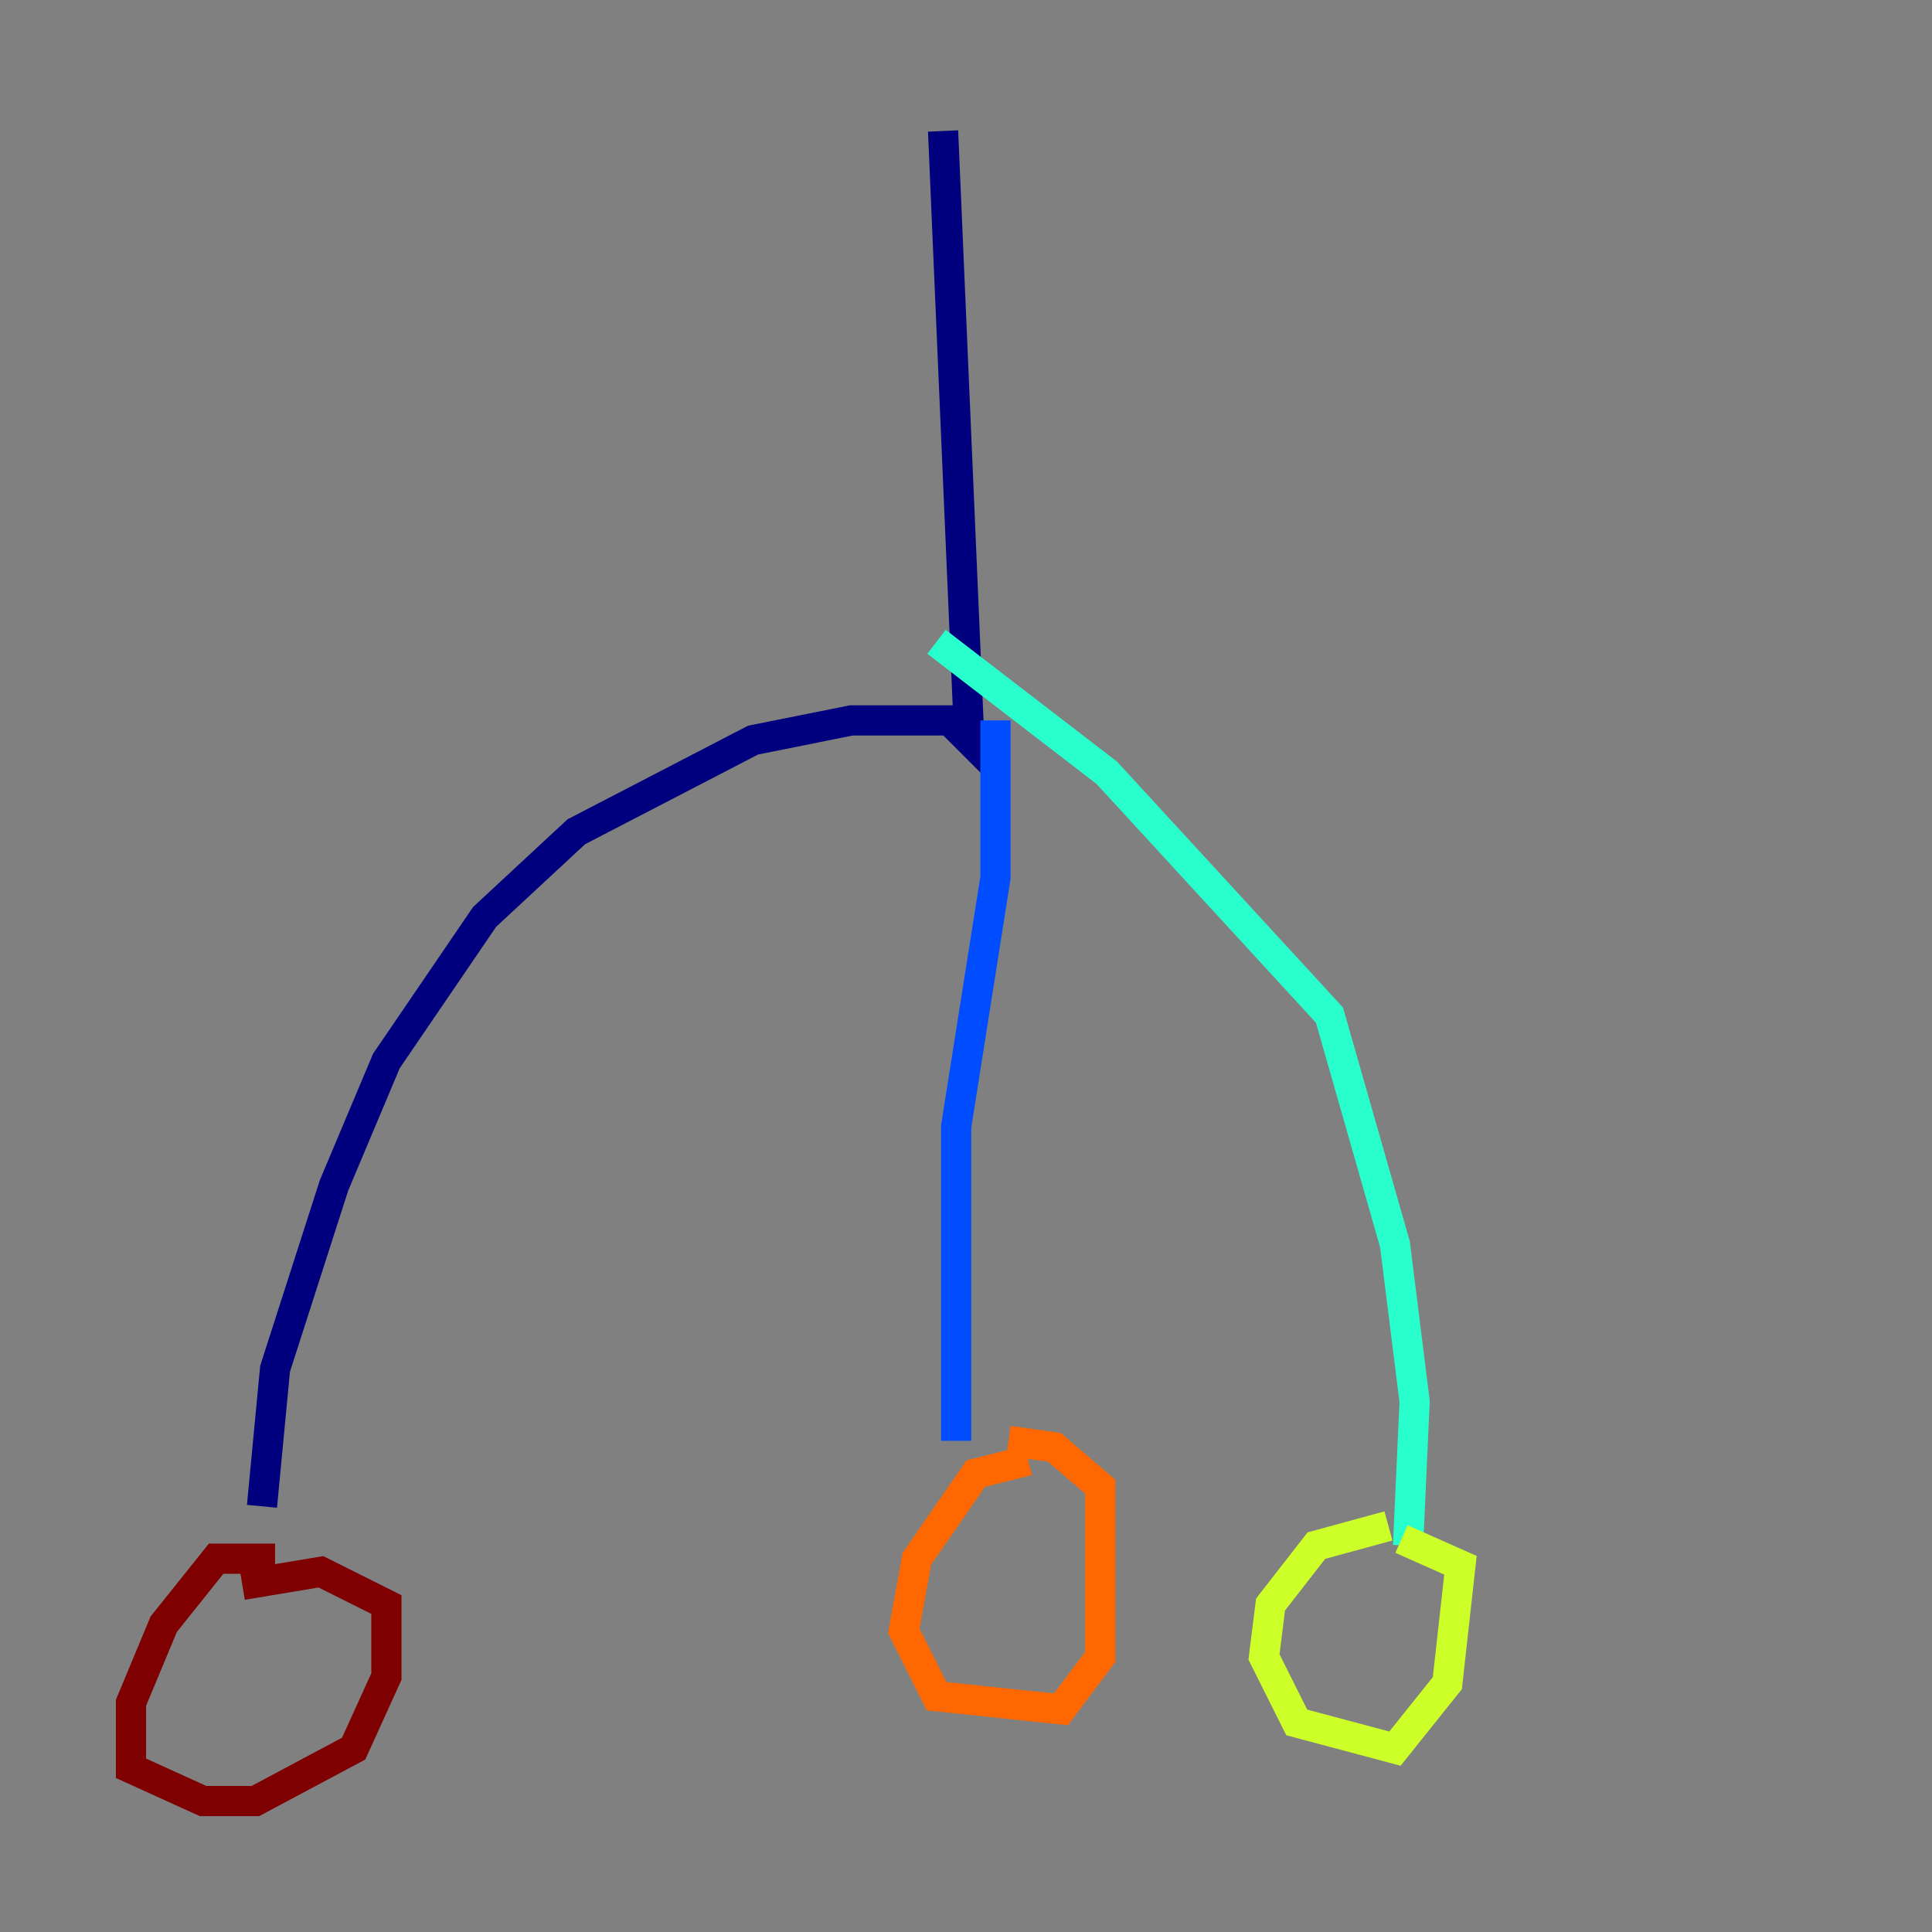 <?xml version="1.0" encoding="utf-8" ?>
<svg baseProfile="tiny" height="128" version="1.2" viewBox="0,0,128,128" width="128" xmlns="http://www.w3.org/2000/svg" xmlns:ev="http://www.w3.org/2001/xml-events" xmlns:xlink="http://www.w3.org/1999/xlink"><rect x="0" y="0" width="128" height="128" fill="#808080" stroke="none"/><defs /><polyline fill="none" points="62.481,8.678 64.217,49.031 62.915,47.729 56.407,47.729 49.898,49.031 38.183,55.105 32.108,60.746 25.6,70.291 22.129,78.536 18.224,90.685 17.356,99.797" stroke="#00007f" stroke-width="2" /><polyline fill="none" points="65.953,47.729 65.953,58.142 63.349,74.63 63.349,95.458" stroke="#004cff" stroke-width="2" /><polyline fill="none" points="62.047,42.522 73.329,51.2 88.081,67.254 92.42,82.441 93.722,92.854 93.288,102.4" stroke="#29ffcd" stroke-width="2" /><polyline fill="none" points="91.986,101.098 87.214,102.4 84.176,106.305 83.742,109.776 85.912,114.115 92.42,115.851 95.891,111.512 96.759,103.702 92.854,101.966" stroke="#cdff29" stroke-width="2" /><polyline fill="none" points="68.122,96.759 64.651,97.627 60.746,103.268 59.878,108.041 62.047,112.38 70.291,113.248 72.895,109.776 72.895,98.495 69.858,95.891 66.82,95.458" stroke="#ff6700" stroke-width="2" /><polyline fill="none" points="18.224,103.268 14.319,103.268 10.848,107.607 8.678,112.814 8.678,117.153 13.451,119.322 16.922,119.322 23.43,115.851 25.6,111.078 25.6,106.305 21.261,104.136 16.054,105.003" stroke="#7f0000" stroke-width="2" /></svg>